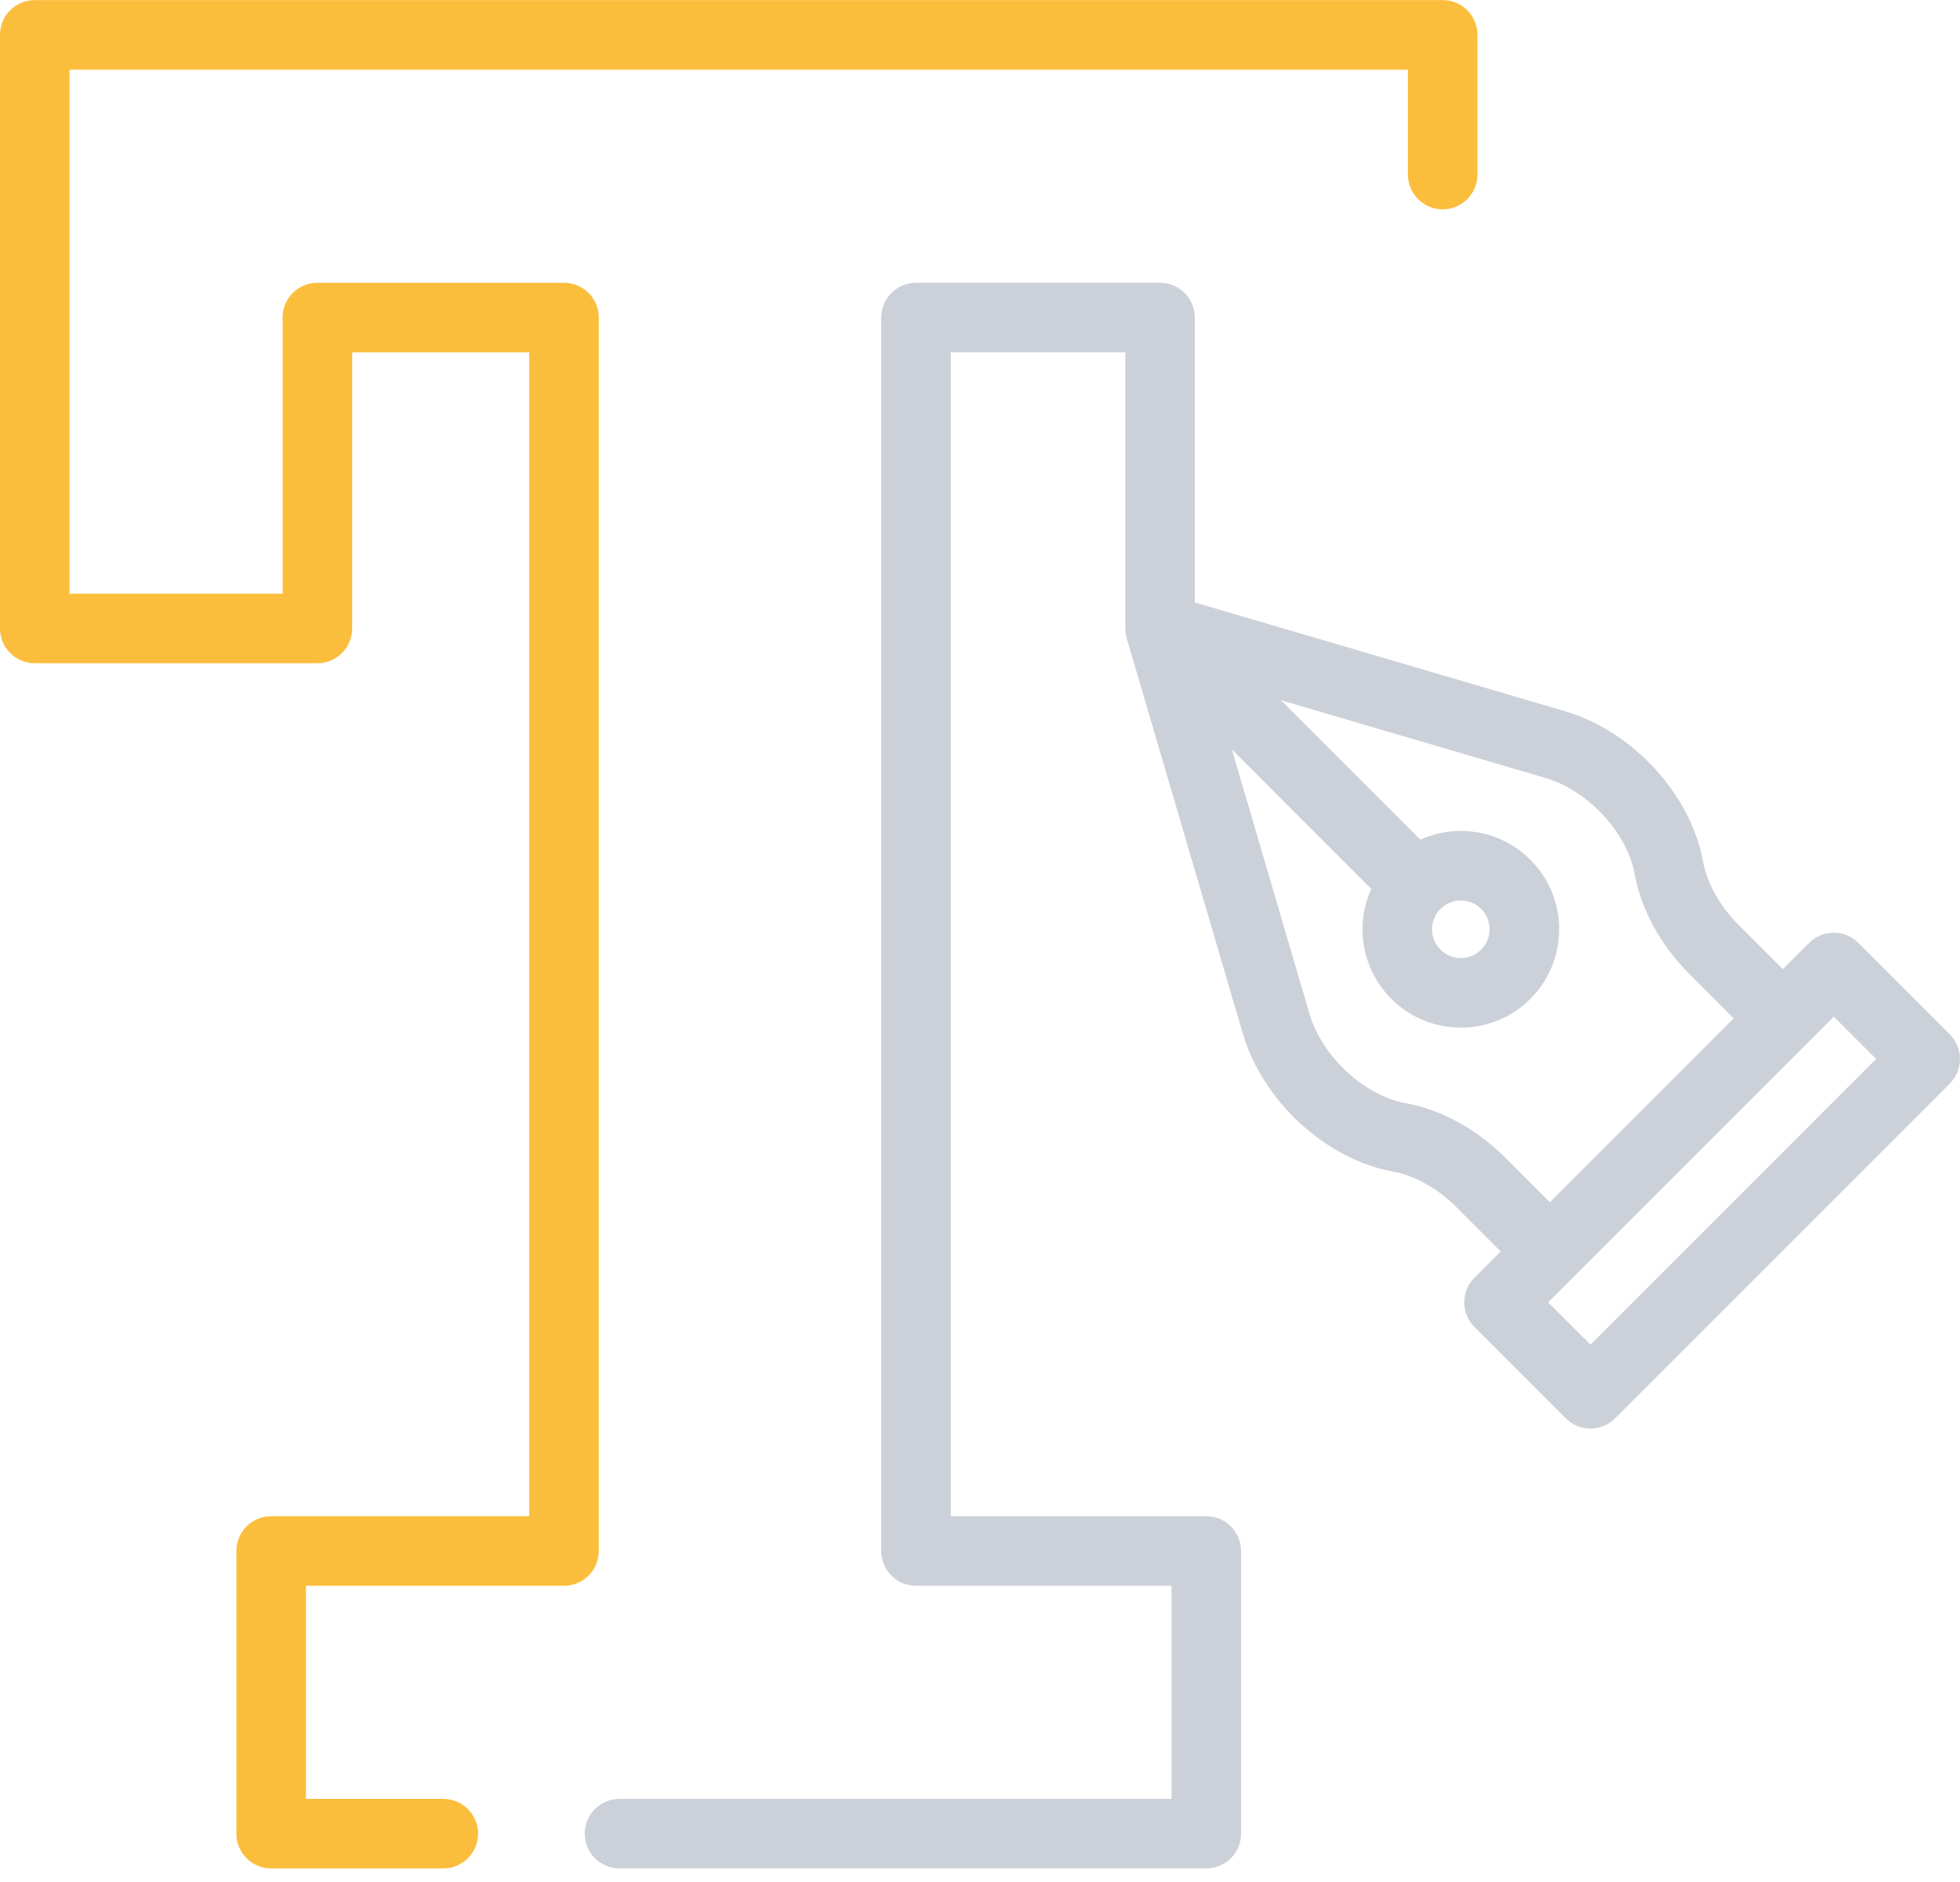 <?xml version="1.0" encoding="UTF-8"?>
<svg width="50px" height="48px" viewBox="0 0 50 48" version="1.1" xmlns="http://www.w3.org/2000/svg" xmlns:xlink="http://www.w3.org/1999/xlink">
    <!-- Generator: Sketch 43.1 (39012) - http://www.bohemiancoding.com/sketch -->
    <title>1</title>
    <desc>Created with Sketch.</desc>
    <defs></defs>
    <g id="Sales-page" stroke="none" stroke-width="1" fill="none" fill-rule="evenodd">
        <g id="Desktop-HD-Copy-42" transform="translate(-355, -2109)" fill-rule="nonzero">
            <g id="1" transform="translate(355, 2109)">
                <path d="M49.74,26.381 L47.407,24.048 C47.241,23.882 47.015,23.788 46.78,23.788 C46.544,23.788 46.319,23.882 46.152,24.048 L45.482,24.718 L44.351,23.587 C43.876,23.112 43.546,22.526 43.447,21.981 C43.136,20.264 41.655,18.648 39.926,18.14 L30.48,15.365 L30.48,8.099 C30.48,7.609 30.083,7.212 29.593,7.212 L23.367,7.212 C22.877,7.212 22.48,7.609 22.48,8.099 L22.48,39.558 C22.48,40.047 22.877,40.445 23.367,40.445 L29.886,40.445 L29.886,45.88 L15.803,45.88 C15.313,45.88 14.916,46.277 14.916,46.767 C14.916,47.257 15.313,47.654 15.803,47.654 L30.773,47.654 C31.263,47.654 31.66,47.257 31.66,46.767 L31.66,39.558 C31.66,39.068 31.263,38.671 30.773,38.671 L24.254,38.671 L24.254,8.986 L28.706,8.986 L28.706,16.029 C28.706,16.031 28.707,16.034 28.707,16.037 C28.707,16.045 28.708,16.053 28.708,16.061 C28.709,16.09 28.711,16.119 28.715,16.147 C28.716,16.157 28.718,16.166 28.719,16.176 C28.725,16.208 28.732,16.239 28.74,16.27 C28.741,16.273 28.741,16.276 28.742,16.279 L28.745,16.288 C28.746,16.29 28.746,16.293 28.747,16.295 L31.705,26.361 C32.213,28.091 33.828,29.572 35.545,29.883 C36.09,29.982 36.676,30.311 37.152,30.787 L38.283,31.918 L37.612,32.588 C37.266,32.934 37.266,33.496 37.612,33.842 L39.946,36.176 C40.112,36.342 40.338,36.436 40.573,36.436 C40.808,36.436 41.034,36.342 41.2,36.176 L49.74,27.636 C49.907,27.469 50,27.244 50,27.008 C50,26.773 49.907,26.548 49.74,26.381 Z M35.862,28.137 C34.804,27.946 33.726,26.946 33.407,25.861 L31.425,19.114 L34.981,22.671 C34.836,22.991 34.758,23.34 34.758,23.701 C34.758,24.371 35.019,25.001 35.492,25.475 C35.966,25.949 36.596,26.21 37.266,26.21 C37.936,26.21 38.566,25.949 39.04,25.475 C39.514,25.001 39.775,24.371 39.775,23.701 C39.775,23.031 39.514,22.401 39.04,21.928 C38.566,21.454 37.936,21.193 37.266,21.193 C36.904,21.193 36.555,21.271 36.235,21.416 L32.679,17.86 L39.426,19.842 C40.511,20.161 41.51,21.239 41.702,22.297 C41.866,23.202 42.362,24.106 43.097,24.842 L44.228,25.973 L39.537,30.663 L38.407,29.532 C37.671,28.797 36.767,28.301 35.862,28.137 Z M36.532,23.701 C36.532,23.505 36.608,23.321 36.747,23.182 C36.885,23.044 37.07,22.967 37.266,22.967 C37.462,22.967 37.647,23.044 37.785,23.182 C37.924,23.321 38,23.505 38,23.701 C38,23.898 37.924,24.082 37.785,24.221 C37.647,24.359 37.462,24.436 37.266,24.436 C37.07,24.436 36.886,24.359 36.747,24.221 C36.608,24.082 36.532,23.898 36.532,23.701 Z M40.573,34.294 L39.494,33.215 L46.78,25.93 L47.859,27.008 L40.573,34.294 Z" id="Shape" fill="#CCD1D9"></path>
                <path d="M36.803,0.002 L0.887,0.002 C0.397,0.002 0,0.399 0,0.889 L0,16.029 C0,16.519 0.397,16.916 0.887,16.916 L8.096,16.916 C8.587,16.916 8.984,16.519 8.984,16.029 L8.984,8.986 L13.501,8.986 L13.501,38.671 L6.917,38.671 C6.427,38.671 6.03,39.068 6.03,39.558 L6.03,46.767 C6.03,47.257 6.427,47.654 6.917,47.654 L11.309,47.654 C11.799,47.654 12.196,47.257 12.196,46.767 C12.196,46.277 11.799,45.88 11.309,45.88 L7.804,45.88 L7.804,40.445 L14.388,40.445 C14.878,40.445 15.275,40.047 15.275,39.558 L15.275,8.099 C15.275,7.609 14.878,7.212 14.388,7.212 L8.096,7.212 C7.606,7.212 7.209,7.609 7.209,8.099 L7.209,15.142 L1.774,15.142 L1.774,1.776 L35.916,1.776 L35.916,4.452 C35.916,4.942 36.313,5.339 36.803,5.339 C37.293,5.339 37.69,4.942 37.69,4.452 L37.69,0.889 C37.69,0.399 37.293,0.002 36.803,0.002 Z" id="Shape" fill="#FBBE3C"></path>
            </g>
        </g>
    </g>
</svg>